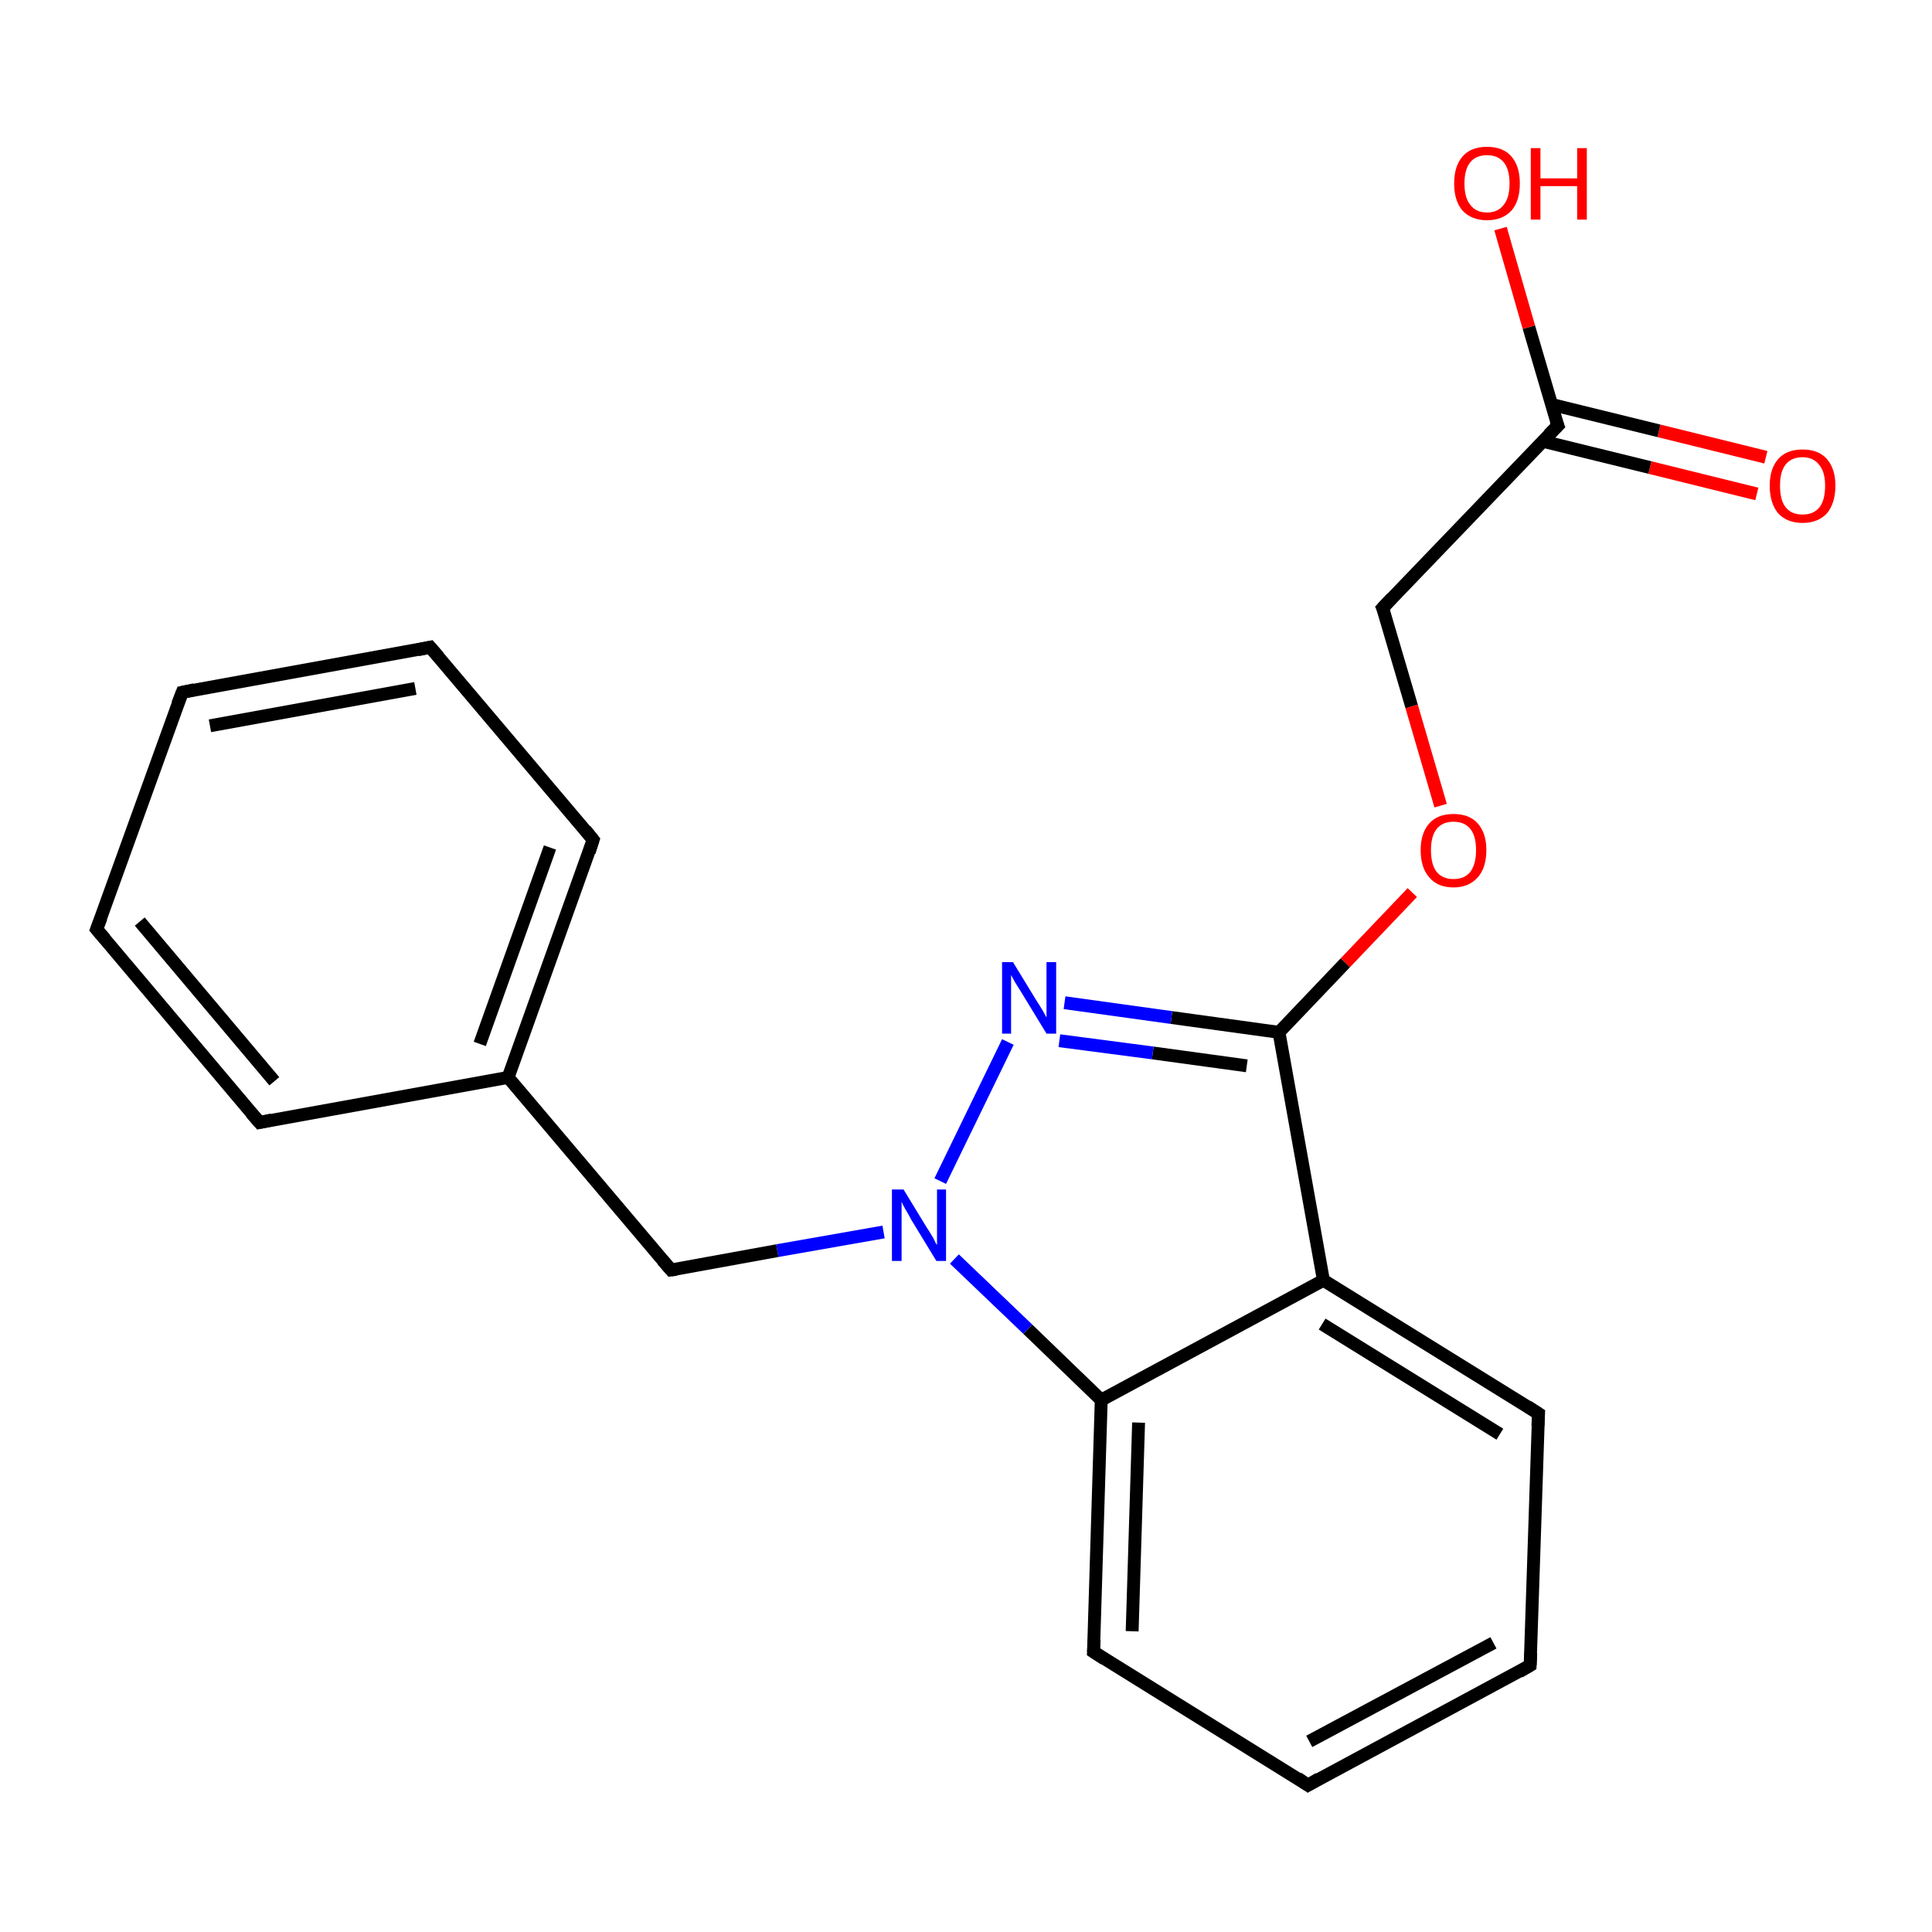 <?xml version='1.0' encoding='iso-8859-1'?>
<svg version='1.1' baseProfile='full'
              xmlns='http://www.w3.org/2000/svg'
                      xmlns:rdkit='http://www.rdkit.org/xml'
                      xmlns:xlink='http://www.w3.org/1999/xlink'
                  xml:space='preserve'
width='300px' height='300px' viewBox='0 0 300 300'>
<!-- END OF HEADER -->
<rect style='opacity:1.0;fill:#FFFFFF;stroke:none' width='300.0' height='300.0' x='0.0' y='0.0'> </rect>
<path class='bond-0 atom-0 atom-1' d='M 272.8,76.7 L 256.2,72.6' style='fill:none;fill-rule:evenodd;stroke:#FF0000;stroke-width:2.0px;stroke-linecap:butt;stroke-linejoin:miter;stroke-opacity:1' />
<path class='bond-0 atom-0 atom-1' d='M 256.2,72.6 L 239.5,68.5' style='fill:none;fill-rule:evenodd;stroke:#000000;stroke-width:2.0px;stroke-linecap:butt;stroke-linejoin:miter;stroke-opacity:1' />
<path class='bond-0 atom-0 atom-1' d='M 274.2,71.0 L 257.6,66.9' style='fill:none;fill-rule:evenodd;stroke:#FF0000;stroke-width:2.0px;stroke-linecap:butt;stroke-linejoin:miter;stroke-opacity:1' />
<path class='bond-0 atom-0 atom-1' d='M 257.6,66.9 L 240.9,62.8' style='fill:none;fill-rule:evenodd;stroke:#000000;stroke-width:2.0px;stroke-linecap:butt;stroke-linejoin:miter;stroke-opacity:1' />
<path class='bond-1 atom-1 atom-2' d='M 241.9,66.1 L 237.4,50.8' style='fill:none;fill-rule:evenodd;stroke:#000000;stroke-width:2.0px;stroke-linecap:butt;stroke-linejoin:miter;stroke-opacity:1' />
<path class='bond-1 atom-1 atom-2' d='M 237.4,50.8 L 233.0,35.5' style='fill:none;fill-rule:evenodd;stroke:#FF0000;stroke-width:2.0px;stroke-linecap:butt;stroke-linejoin:miter;stroke-opacity:1' />
<path class='bond-2 atom-1 atom-3' d='M 241.9,66.1 L 214.7,94.4' style='fill:none;fill-rule:evenodd;stroke:#000000;stroke-width:2.0px;stroke-linecap:butt;stroke-linejoin:miter;stroke-opacity:1' />
<path class='bond-3 atom-3 atom-4' d='M 214.7,94.4 L 219.2,109.7' style='fill:none;fill-rule:evenodd;stroke:#000000;stroke-width:2.0px;stroke-linecap:butt;stroke-linejoin:miter;stroke-opacity:1' />
<path class='bond-3 atom-3 atom-4' d='M 219.2,109.7 L 223.7,125.1' style='fill:none;fill-rule:evenodd;stroke:#FF0000;stroke-width:2.0px;stroke-linecap:butt;stroke-linejoin:miter;stroke-opacity:1' />
<path class='bond-4 atom-4 atom-5' d='M 219.3,138.6 L 208.9,149.5' style='fill:none;fill-rule:evenodd;stroke:#FF0000;stroke-width:2.0px;stroke-linecap:butt;stroke-linejoin:miter;stroke-opacity:1' />
<path class='bond-4 atom-4 atom-5' d='M 208.9,149.5 L 198.6,160.3' style='fill:none;fill-rule:evenodd;stroke:#000000;stroke-width:2.0px;stroke-linecap:butt;stroke-linejoin:miter;stroke-opacity:1' />
<path class='bond-5 atom-5 atom-6' d='M 198.6,160.3 L 181.9,158.0' style='fill:none;fill-rule:evenodd;stroke:#000000;stroke-width:2.0px;stroke-linecap:butt;stroke-linejoin:miter;stroke-opacity:1' />
<path class='bond-5 atom-5 atom-6' d='M 181.9,158.0 L 165.3,155.7' style='fill:none;fill-rule:evenodd;stroke:#0000FF;stroke-width:2.0px;stroke-linecap:butt;stroke-linejoin:miter;stroke-opacity:1' />
<path class='bond-5 atom-5 atom-6' d='M 193.6,165.5 L 179.0,163.5' style='fill:none;fill-rule:evenodd;stroke:#000000;stroke-width:2.0px;stroke-linecap:butt;stroke-linejoin:miter;stroke-opacity:1' />
<path class='bond-5 atom-5 atom-6' d='M 179.0,163.5 L 164.5,161.6' style='fill:none;fill-rule:evenodd;stroke:#0000FF;stroke-width:2.0px;stroke-linecap:butt;stroke-linejoin:miter;stroke-opacity:1' />
<path class='bond-6 atom-6 atom-7' d='M 156.5,161.8 L 146.0,183.4' style='fill:none;fill-rule:evenodd;stroke:#0000FF;stroke-width:2.0px;stroke-linecap:butt;stroke-linejoin:miter;stroke-opacity:1' />
<path class='bond-7 atom-7 atom-8' d='M 137.2,191.3 L 120.7,194.2' style='fill:none;fill-rule:evenodd;stroke:#0000FF;stroke-width:2.0px;stroke-linecap:butt;stroke-linejoin:miter;stroke-opacity:1' />
<path class='bond-7 atom-7 atom-8' d='M 120.7,194.2 L 104.2,197.2' style='fill:none;fill-rule:evenodd;stroke:#000000;stroke-width:2.0px;stroke-linecap:butt;stroke-linejoin:miter;stroke-opacity:1' />
<path class='bond-8 atom-8 atom-9' d='M 104.2,197.2 L 78.9,167.3' style='fill:none;fill-rule:evenodd;stroke:#000000;stroke-width:2.0px;stroke-linecap:butt;stroke-linejoin:miter;stroke-opacity:1' />
<path class='bond-9 atom-9 atom-10' d='M 78.9,167.3 L 92.1,130.4' style='fill:none;fill-rule:evenodd;stroke:#000000;stroke-width:2.0px;stroke-linecap:butt;stroke-linejoin:miter;stroke-opacity:1' />
<path class='bond-9 atom-9 atom-10' d='M 74.5,162.1 L 85.4,131.6' style='fill:none;fill-rule:evenodd;stroke:#000000;stroke-width:2.0px;stroke-linecap:butt;stroke-linejoin:miter;stroke-opacity:1' />
<path class='bond-10 atom-10 atom-11' d='M 92.1,130.4 L 66.8,100.5' style='fill:none;fill-rule:evenodd;stroke:#000000;stroke-width:2.0px;stroke-linecap:butt;stroke-linejoin:miter;stroke-opacity:1' />
<path class='bond-11 atom-11 atom-12' d='M 66.8,100.5 L 28.3,107.5' style='fill:none;fill-rule:evenodd;stroke:#000000;stroke-width:2.0px;stroke-linecap:butt;stroke-linejoin:miter;stroke-opacity:1' />
<path class='bond-11 atom-11 atom-12' d='M 64.5,106.9 L 32.6,112.7' style='fill:none;fill-rule:evenodd;stroke:#000000;stroke-width:2.0px;stroke-linecap:butt;stroke-linejoin:miter;stroke-opacity:1' />
<path class='bond-12 atom-12 atom-13' d='M 28.3,107.5 L 15.0,144.3' style='fill:none;fill-rule:evenodd;stroke:#000000;stroke-width:2.0px;stroke-linecap:butt;stroke-linejoin:miter;stroke-opacity:1' />
<path class='bond-13 atom-13 atom-14' d='M 15.0,144.3 L 40.3,174.3' style='fill:none;fill-rule:evenodd;stroke:#000000;stroke-width:2.0px;stroke-linecap:butt;stroke-linejoin:miter;stroke-opacity:1' />
<path class='bond-13 atom-13 atom-14' d='M 21.7,143.1 L 42.6,167.9' style='fill:none;fill-rule:evenodd;stroke:#000000;stroke-width:2.0px;stroke-linecap:butt;stroke-linejoin:miter;stroke-opacity:1' />
<path class='bond-14 atom-7 atom-15' d='M 148.2,195.5 L 159.6,206.4' style='fill:none;fill-rule:evenodd;stroke:#0000FF;stroke-width:2.0px;stroke-linecap:butt;stroke-linejoin:miter;stroke-opacity:1' />
<path class='bond-14 atom-7 atom-15' d='M 159.6,206.4 L 171.0,217.4' style='fill:none;fill-rule:evenodd;stroke:#000000;stroke-width:2.0px;stroke-linecap:butt;stroke-linejoin:miter;stroke-opacity:1' />
<path class='bond-15 atom-15 atom-16' d='M 171.0,217.4 L 169.8,256.5' style='fill:none;fill-rule:evenodd;stroke:#000000;stroke-width:2.0px;stroke-linecap:butt;stroke-linejoin:miter;stroke-opacity:1' />
<path class='bond-15 atom-15 atom-16' d='M 176.8,220.9 L 175.8,253.3' style='fill:none;fill-rule:evenodd;stroke:#000000;stroke-width:2.0px;stroke-linecap:butt;stroke-linejoin:miter;stroke-opacity:1' />
<path class='bond-16 atom-16 atom-17' d='M 169.8,256.5 L 203.1,277.2' style='fill:none;fill-rule:evenodd;stroke:#000000;stroke-width:2.0px;stroke-linecap:butt;stroke-linejoin:miter;stroke-opacity:1' />
<path class='bond-17 atom-17 atom-18' d='M 203.1,277.2 L 237.6,258.6' style='fill:none;fill-rule:evenodd;stroke:#000000;stroke-width:2.0px;stroke-linecap:butt;stroke-linejoin:miter;stroke-opacity:1' />
<path class='bond-17 atom-17 atom-18' d='M 203.3,270.4 L 231.9,255.1' style='fill:none;fill-rule:evenodd;stroke:#000000;stroke-width:2.0px;stroke-linecap:butt;stroke-linejoin:miter;stroke-opacity:1' />
<path class='bond-18 atom-18 atom-19' d='M 237.6,258.6 L 238.9,219.5' style='fill:none;fill-rule:evenodd;stroke:#000000;stroke-width:2.0px;stroke-linecap:butt;stroke-linejoin:miter;stroke-opacity:1' />
<path class='bond-19 atom-19 atom-20' d='M 238.9,219.5 L 205.5,198.8' style='fill:none;fill-rule:evenodd;stroke:#000000;stroke-width:2.0px;stroke-linecap:butt;stroke-linejoin:miter;stroke-opacity:1' />
<path class='bond-19 atom-19 atom-20' d='M 232.9,222.7 L 205.3,205.6' style='fill:none;fill-rule:evenodd;stroke:#000000;stroke-width:2.0px;stroke-linecap:butt;stroke-linejoin:miter;stroke-opacity:1' />
<path class='bond-20 atom-20 atom-5' d='M 205.5,198.8 L 198.6,160.3' style='fill:none;fill-rule:evenodd;stroke:#000000;stroke-width:2.0px;stroke-linecap:butt;stroke-linejoin:miter;stroke-opacity:1' />
<path class='bond-21 atom-14 atom-9' d='M 40.3,174.3 L 78.9,167.3' style='fill:none;fill-rule:evenodd;stroke:#000000;stroke-width:2.0px;stroke-linecap:butt;stroke-linejoin:miter;stroke-opacity:1' />
<path class='bond-22 atom-20 atom-15' d='M 205.5,198.8 L 171.0,217.4' style='fill:none;fill-rule:evenodd;stroke:#000000;stroke-width:2.0px;stroke-linecap:butt;stroke-linejoin:miter;stroke-opacity:1' />
<path d='M 241.6,65.3 L 241.9,66.1 L 240.5,67.5' style='fill:none;stroke:#000000;stroke-width:2.0px;stroke-linecap:butt;stroke-linejoin:miter;stroke-miterlimit:10;stroke-opacity:1;' />
<path d='M 216.1,92.9 L 214.7,94.4 L 215.0,95.1' style='fill:none;stroke:#000000;stroke-width:2.0px;stroke-linecap:butt;stroke-linejoin:miter;stroke-miterlimit:10;stroke-opacity:1;' />
<path d='M 105.0,197.1 L 104.2,197.2 L 102.9,195.7' style='fill:none;stroke:#000000;stroke-width:2.0px;stroke-linecap:butt;stroke-linejoin:miter;stroke-miterlimit:10;stroke-opacity:1;' />
<path d='M 91.5,132.3 L 92.1,130.4 L 90.9,128.9' style='fill:none;stroke:#000000;stroke-width:2.0px;stroke-linecap:butt;stroke-linejoin:miter;stroke-miterlimit:10;stroke-opacity:1;' />
<path d='M 68.1,102.0 L 66.8,100.5 L 64.9,100.9' style='fill:none;stroke:#000000;stroke-width:2.0px;stroke-linecap:butt;stroke-linejoin:miter;stroke-miterlimit:10;stroke-opacity:1;' />
<path d='M 30.2,107.1 L 28.3,107.5 L 27.6,109.3' style='fill:none;stroke:#000000;stroke-width:2.0px;stroke-linecap:butt;stroke-linejoin:miter;stroke-miterlimit:10;stroke-opacity:1;' />
<path d='M 15.7,142.5 L 15.0,144.3 L 16.3,145.8' style='fill:none;stroke:#000000;stroke-width:2.0px;stroke-linecap:butt;stroke-linejoin:miter;stroke-miterlimit:10;stroke-opacity:1;' />
<path d='M 39.0,172.8 L 40.3,174.3 L 42.2,173.9' style='fill:none;stroke:#000000;stroke-width:2.0px;stroke-linecap:butt;stroke-linejoin:miter;stroke-miterlimit:10;stroke-opacity:1;' />
<path d='M 169.9,254.6 L 169.8,256.5 L 171.5,257.6' style='fill:none;stroke:#000000;stroke-width:2.0px;stroke-linecap:butt;stroke-linejoin:miter;stroke-miterlimit:10;stroke-opacity:1;' />
<path d='M 201.5,276.1 L 203.1,277.2 L 204.8,276.2' style='fill:none;stroke:#000000;stroke-width:2.0px;stroke-linecap:butt;stroke-linejoin:miter;stroke-miterlimit:10;stroke-opacity:1;' />
<path d='M 235.9,259.6 L 237.6,258.6 L 237.7,256.7' style='fill:none;stroke:#000000;stroke-width:2.0px;stroke-linecap:butt;stroke-linejoin:miter;stroke-miterlimit:10;stroke-opacity:1;' />
<path d='M 238.8,221.4 L 238.9,219.5 L 237.2,218.4' style='fill:none;stroke:#000000;stroke-width:2.0px;stroke-linecap:butt;stroke-linejoin:miter;stroke-miterlimit:10;stroke-opacity:1;' />
<path class='atom-0' d='M 274.8 75.4
Q 274.8 72.8, 276.1 71.3
Q 277.4 69.8, 279.9 69.8
Q 282.4 69.8, 283.7 71.3
Q 285.0 72.8, 285.0 75.4
Q 285.0 78.1, 283.7 79.7
Q 282.3 81.2, 279.9 81.2
Q 277.5 81.2, 276.1 79.7
Q 274.8 78.1, 274.8 75.4
M 279.9 79.9
Q 281.6 79.9, 282.5 78.8
Q 283.4 77.7, 283.4 75.4
Q 283.4 73.3, 282.5 72.2
Q 281.6 71.0, 279.9 71.0
Q 278.2 71.0, 277.3 72.1
Q 276.4 73.2, 276.4 75.4
Q 276.4 77.7, 277.3 78.8
Q 278.2 79.9, 279.9 79.9
' fill='#FF0000'/>
<path class='atom-2' d='M 225.8 28.5
Q 225.8 25.8, 227.1 24.3
Q 228.4 22.8, 230.9 22.8
Q 233.4 22.8, 234.7 24.3
Q 236.0 25.8, 236.0 28.5
Q 236.0 31.2, 234.7 32.7
Q 233.3 34.2, 230.9 34.2
Q 228.5 34.2, 227.1 32.7
Q 225.8 31.2, 225.8 28.5
M 230.9 33.0
Q 232.6 33.0, 233.5 31.8
Q 234.4 30.7, 234.4 28.5
Q 234.4 26.3, 233.5 25.2
Q 232.6 24.1, 230.9 24.1
Q 229.2 24.1, 228.3 25.2
Q 227.4 26.3, 227.4 28.5
Q 227.4 30.7, 228.3 31.8
Q 229.2 33.0, 230.9 33.0
' fill='#FF0000'/>
<path class='atom-2' d='M 237.7 23.0
L 239.2 23.0
L 239.2 27.7
L 244.9 27.7
L 244.9 23.0
L 246.4 23.0
L 246.4 34.1
L 244.9 34.1
L 244.9 28.9
L 239.2 28.9
L 239.2 34.1
L 237.7 34.1
L 237.7 23.0
' fill='#FF0000'/>
<path class='atom-4' d='M 220.6 132.0
Q 220.6 129.4, 221.9 127.9
Q 223.2 126.4, 225.7 126.4
Q 228.2 126.4, 229.5 127.9
Q 230.8 129.4, 230.8 132.0
Q 230.8 134.7, 229.5 136.2
Q 228.1 137.8, 225.7 137.8
Q 223.2 137.8, 221.9 136.2
Q 220.6 134.7, 220.6 132.0
M 225.7 136.5
Q 227.4 136.5, 228.3 135.4
Q 229.2 134.2, 229.2 132.0
Q 229.2 129.8, 228.3 128.7
Q 227.4 127.6, 225.7 127.6
Q 224.0 127.6, 223.1 128.7
Q 222.2 129.8, 222.2 132.0
Q 222.2 134.3, 223.1 135.4
Q 224.0 136.5, 225.7 136.5
' fill='#FF0000'/>
<path class='atom-6' d='M 157.3 149.4
L 160.9 155.3
Q 161.3 155.9, 161.9 156.9
Q 162.5 158.0, 162.5 158.0
L 162.5 149.4
L 164.0 149.4
L 164.0 160.5
L 162.5 160.5
L 158.6 154.1
Q 158.1 153.3, 157.6 152.5
Q 157.1 151.6, 157.0 151.4
L 157.0 160.5
L 155.6 160.5
L 155.6 149.4
L 157.3 149.4
' fill='#0000FF'/>
<path class='atom-7' d='M 140.3 184.7
L 143.9 190.6
Q 144.3 191.2, 144.9 192.2
Q 145.4 193.3, 145.5 193.3
L 145.5 184.7
L 146.9 184.7
L 146.9 195.8
L 145.4 195.8
L 141.5 189.4
Q 141.1 188.6, 140.6 187.8
Q 140.1 186.9, 140.0 186.6
L 140.0 195.8
L 138.5 195.8
L 138.5 184.7
L 140.3 184.7
' fill='#0000FF'/>
</svg>
